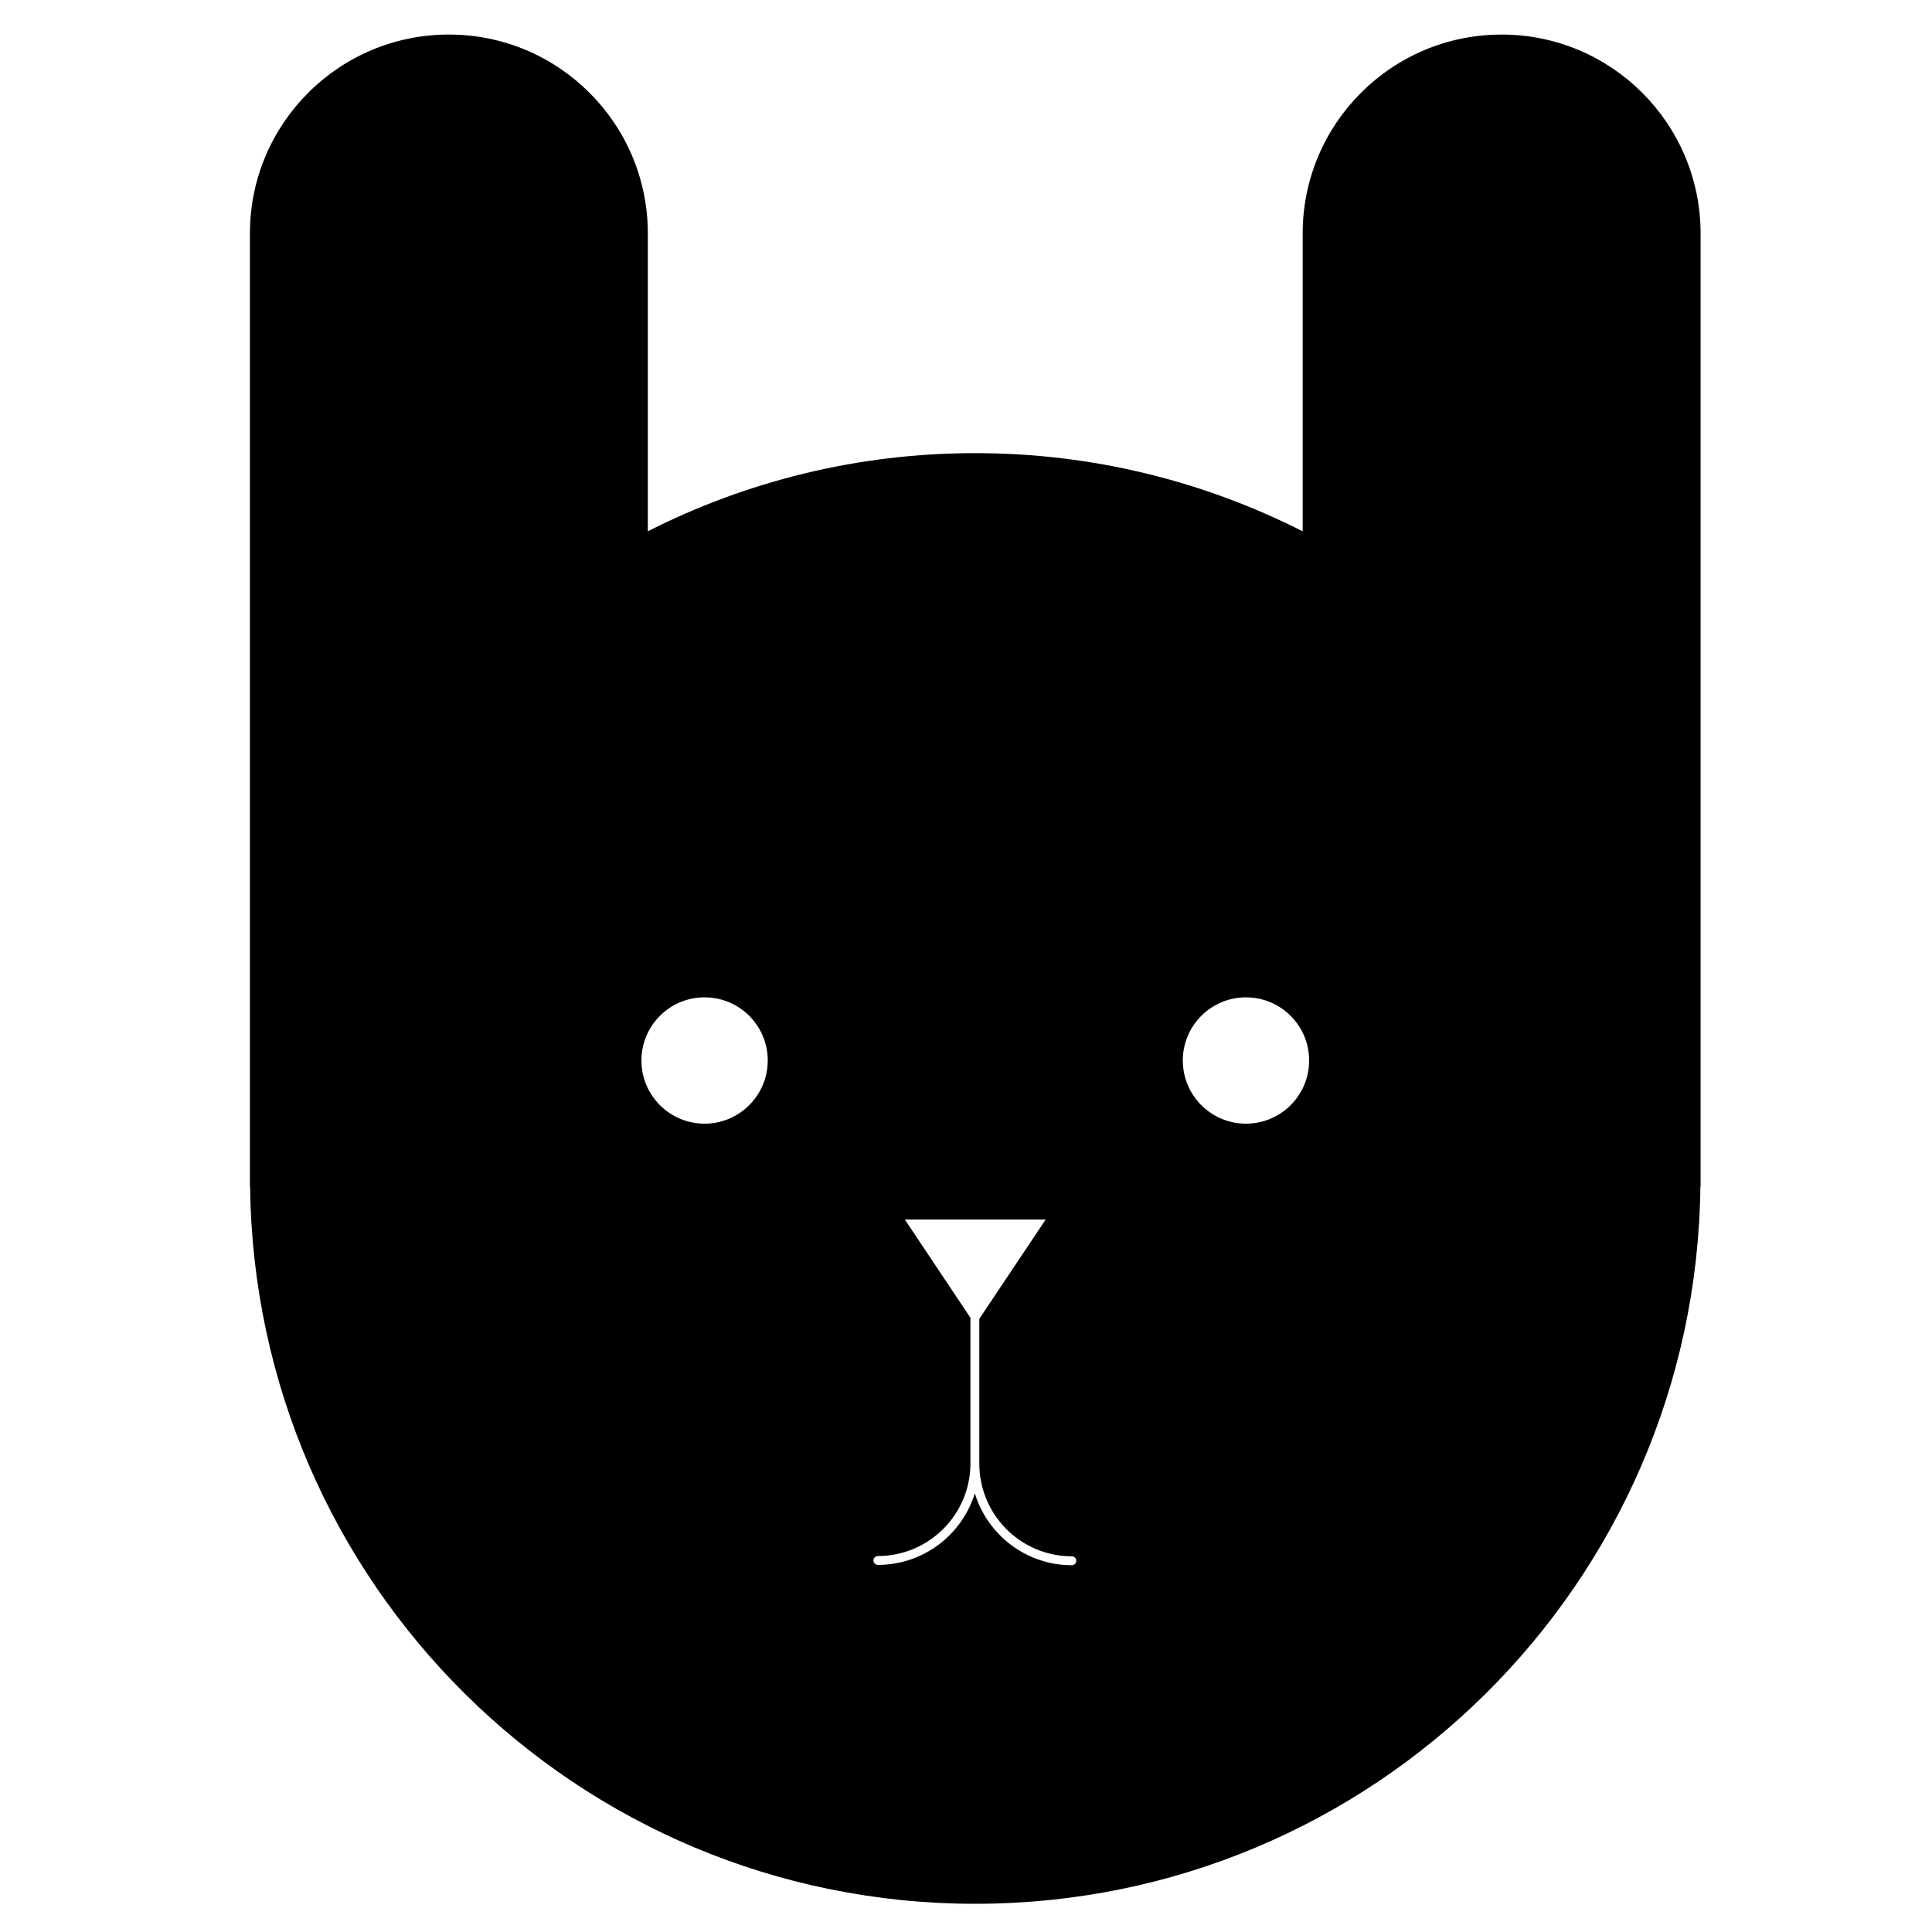 <?xml version="1.0" encoding="UTF-8" standalone="no"?>
<!-- Created with Inkscape (http://www.inkscape.org/) -->

<svg width="100" height="100" viewBox="5 -10 100 135">
   <path d="m 92.425,-7.584 c -7.676,0 -13.9,6.224 -13.9,13.903 0,0.25 0,20.807 0,20.807 -6.875,-3.484 -14.645,-5.463 -22.881,-5.463 -8.234,0 -16.003,1.977 -22.876,5.461 0,0 0,-20.557 0,-20.807 0,-7.679 -6.226,-13.903 -13.905,-13.903 -7.677,0 -13.9,6.224 -13.9,13.903 0,0.25 0,66.61 0,66.61 l 0.015,-0.01 c 0.309,27.728 22.868,50.112 50.667,50.112 27.799,0 50.36,-22.384 50.67,-50.109 l 0.015,0.01 c 0,0 0,-66.362 0,-66.61 0,-7.68 -6.226,-13.905 -13.903,-13.905 z M 36.732,68.517 c -2.437,0 -4.412,-1.978 -4.412,-4.415 0,-2.437 1.974,-4.412 4.412,-4.412 2.438,0 4.415,1.975 4.415,4.412 0,2.437 -1.978,4.415 -4.415,4.415 z M 62.394,99.371 c -3.188,0 -5.894,-2.119 -6.777,-5.024 -0.891,2.892 -3.588,5.001 -6.772,5.001 -0.171,0 -0.311,-0.138 -0.311,-0.311 0,-0.171 0.139,-0.309 0.311,-0.309 3.564,0 6.464,-2.9 6.464,-6.464 V 82.079 l -4.583,-6.863 h 9.841 l -4.638,6.941 v 10.105 c 0,3.586 2.9,6.486 6.464,6.486 0.171,0 0.311,0.139 0.311,0.311 0,0.171 -0.136,0.312 -0.309,0.312 z M 74.563,68.517 c -2.438,0 -4.413,-1.978 -4.413,-4.415 0,-2.437 1.975,-4.412 4.413,-4.412 2.437,0 4.415,1.975 4.415,4.412 0,2.437 -1.978,4.415 -4.415,4.415 z" />
</svg>